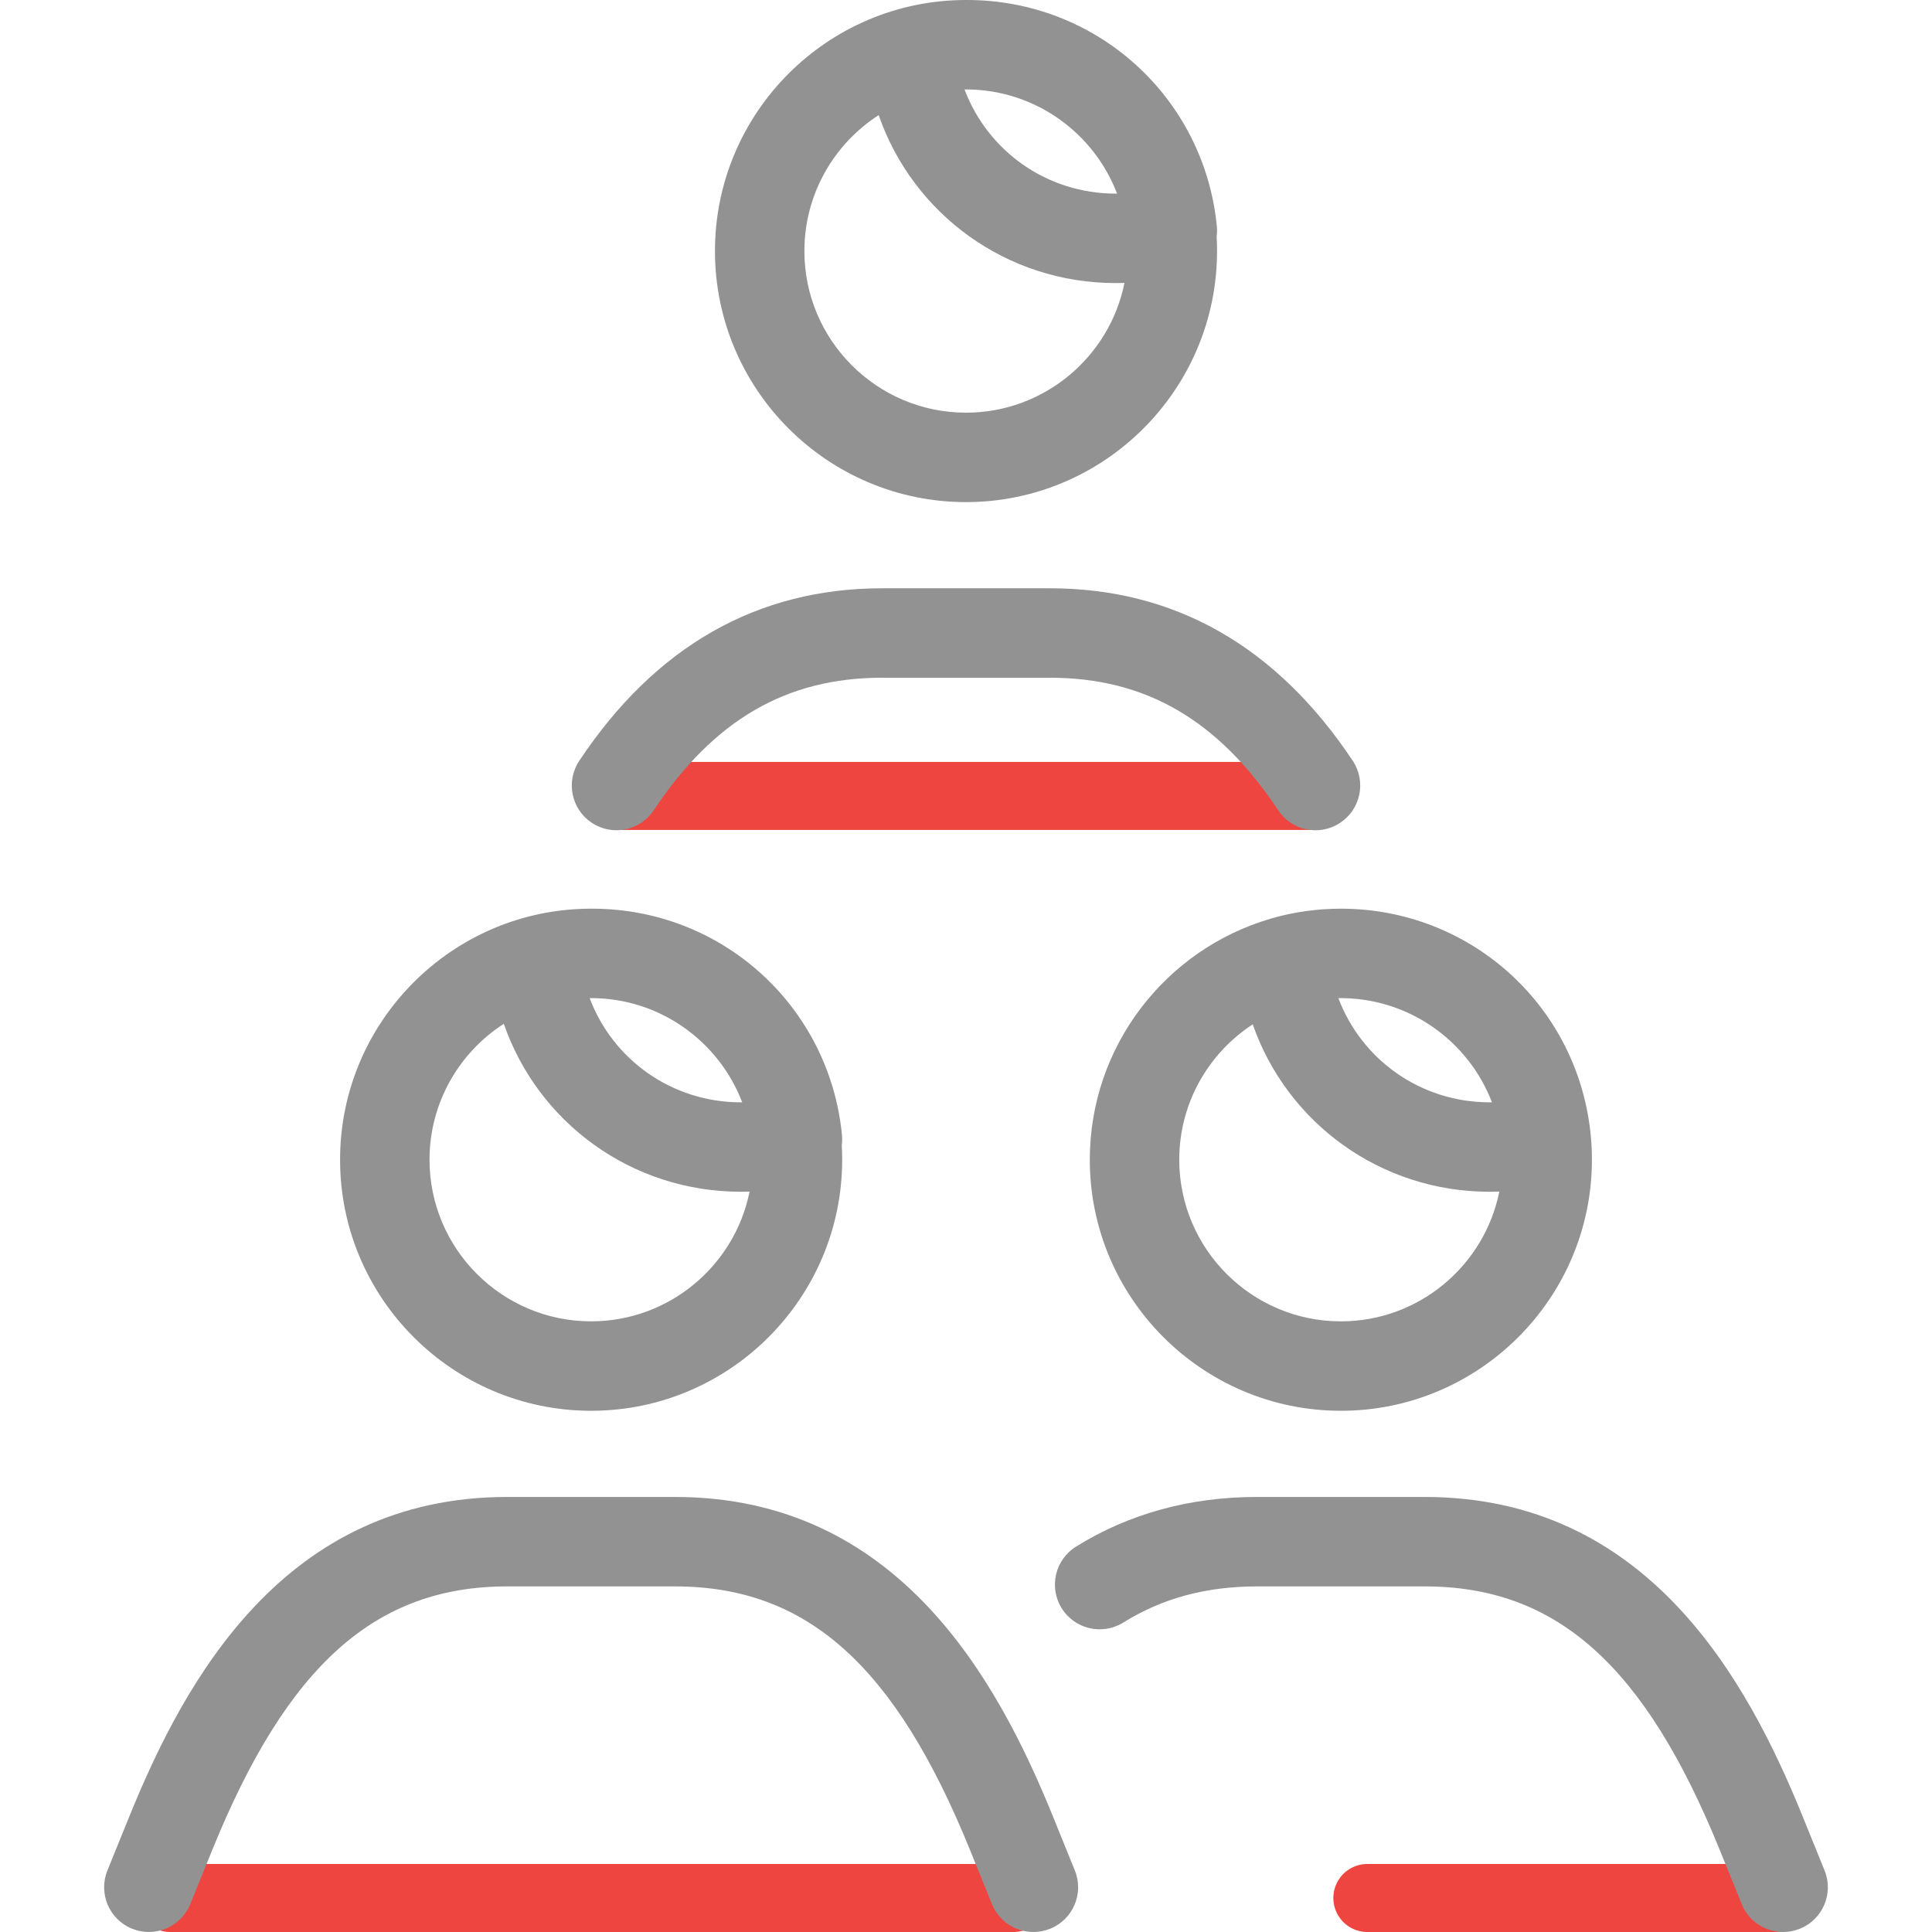 <svg width="142" height="142" viewBox="0 0 142 142" fill="none" xmlns="http://www.w3.org/2000/svg">
<g clip-path="url(#clip0)">
<line x1="45.5" y1="58.5" x2="96.5" y2="58.5" stroke="#EE4540" stroke-width="5" stroke-linecap="round"/>
<line x1="12.5" y1="139.5" x2="74.5" y2="139.5" stroke="#EE4540" stroke-width="5" stroke-linecap="round"/>
<line x1="100.5" y1="139.5" x2="130.5" y2="139.5" stroke="#EE4540" stroke-width="5" stroke-linecap="round"/>
<path d="M131.061 142C129.762 142 128.532 141.226 128.014 139.948L126.401 135.974C120.889 122.393 114.404 116.599 104.716 116.599H92.39C88.65 116.599 85.434 117.468 82.558 119.257C81.016 120.216 78.989 119.742 78.031 118.201C77.072 116.659 77.545 114.632 79.087 113.674C82.981 111.253 87.457 110.025 92.39 110.025H104.715C121.071 110.025 128.401 123.424 132.492 133.502L134.104 137.477C134.787 139.159 133.976 141.076 132.295 141.758C131.89 141.922 131.472 142 131.061 142ZM75.955 142C74.657 142 73.427 141.226 72.909 139.948L71.296 135.974C65.784 122.393 59.299 116.599 49.611 116.599H37.285C27.596 116.599 21.111 122.394 15.599 135.974L13.986 139.948C13.304 141.631 11.387 142.439 9.705 141.758C8.023 141.076 7.213 139.159 7.895 137.477L9.508 133.502C13.598 123.424 20.928 110.025 37.285 110.025H49.61C65.968 110.025 73.297 123.423 77.388 133.502L79 137.477C79.683 139.159 78.872 141.076 77.19 141.758C76.785 141.922 76.367 142 75.955 142ZM98.552 103.691C88.377 103.691 80.1 95.414 80.1 85.239C80.1 76.862 85.711 69.772 93.371 67.528C93.413 67.514 93.454 67.502 93.496 67.489C95.136 67.023 96.837 66.787 98.552 66.787C107.96 66.787 115.773 73.747 116.874 83.039C116.96 83.761 117.004 84.495 117.004 85.239C117.004 95.413 108.726 103.691 98.552 103.691ZM92.073 75.287C88.825 77.409 86.674 81.078 86.674 85.239C86.674 91.789 92.002 97.118 98.552 97.118C104.301 97.118 109.109 93.012 110.199 87.579C109.961 87.588 109.723 87.593 109.484 87.593C101.465 87.593 94.605 82.535 92.073 75.287ZM98.37 73.362C100.071 77.885 104.418 81.019 109.484 81.019C109.542 81.019 109.599 81.019 109.656 81.018C107.929 76.493 103.502 73.296 98.37 73.362ZM43.447 103.691C33.273 103.691 24.995 95.414 24.995 85.239C24.995 75.086 33.238 66.823 43.382 66.787C43.429 66.787 43.475 66.787 43.522 66.787C53.053 66.787 60.947 73.931 61.883 83.406C61.908 83.667 61.903 83.926 61.869 84.177C61.889 84.528 61.899 84.883 61.899 85.239C61.899 95.413 53.621 103.691 43.447 103.691ZM37.029 75.248C33.747 77.363 31.569 81.052 31.569 85.239C31.569 91.788 36.897 97.117 43.447 97.117C49.195 97.117 54.003 93.013 55.093 87.582C54.88 87.589 54.667 87.592 54.454 87.592C46.42 87.593 39.55 82.516 37.029 75.248ZM43.34 73.362C45.041 77.885 49.388 81.02 54.454 81.02C54.486 81.02 54.519 81.02 54.551 81.019C52.846 76.547 48.511 73.361 43.447 73.361C43.411 73.361 43.376 73.361 43.34 73.362ZM96.691 61.023C95.627 61.023 94.584 60.508 93.951 59.556C89.529 52.908 84.195 49.812 77.164 49.812H64.837C57.806 49.812 52.472 52.908 48.05 59.556C47.044 61.068 45.003 61.478 43.493 60.472C41.981 59.467 41.571 57.427 42.577 55.915C48.172 47.503 55.662 43.238 64.837 43.238H77.162C86.34 43.238 93.829 47.504 99.424 55.915C100.43 57.427 100.019 59.467 98.508 60.472C97.948 60.845 97.316 61.023 96.691 61.023ZM71 36.904C60.826 36.904 52.549 28.627 52.549 18.452C52.549 8.277 60.826 0 71 0C71.025 0 71.05 0 71.075 0C80.606 0 88.5 7.145 89.436 16.619C89.462 16.88 89.456 17.139 89.422 17.39C89.442 17.741 89.452 18.096 89.452 18.452C89.452 28.627 81.174 36.904 71 36.904ZM64.582 8.461C61.3 10.577 59.122 14.265 59.122 18.452C59.122 25.002 64.45 30.331 71 30.331C76.748 30.331 81.556 26.227 82.647 20.795C82.433 20.802 82.22 20.806 82.006 20.806C73.973 20.806 67.103 15.729 64.582 8.461ZM70.893 6.575C72.593 11.099 76.94 14.232 82.006 14.232C82.038 14.232 82.071 14.232 82.104 14.232C80.402 9.77 76.086 6.589 71.037 6.574C70.989 6.574 70.941 6.574 70.893 6.575Z" fill="#929292"/>
</g>
<defs>
<clipPath id="clip0">
<rect width="142" height="142" fill="white"/>
</clipPath>
</defs>
</svg>
